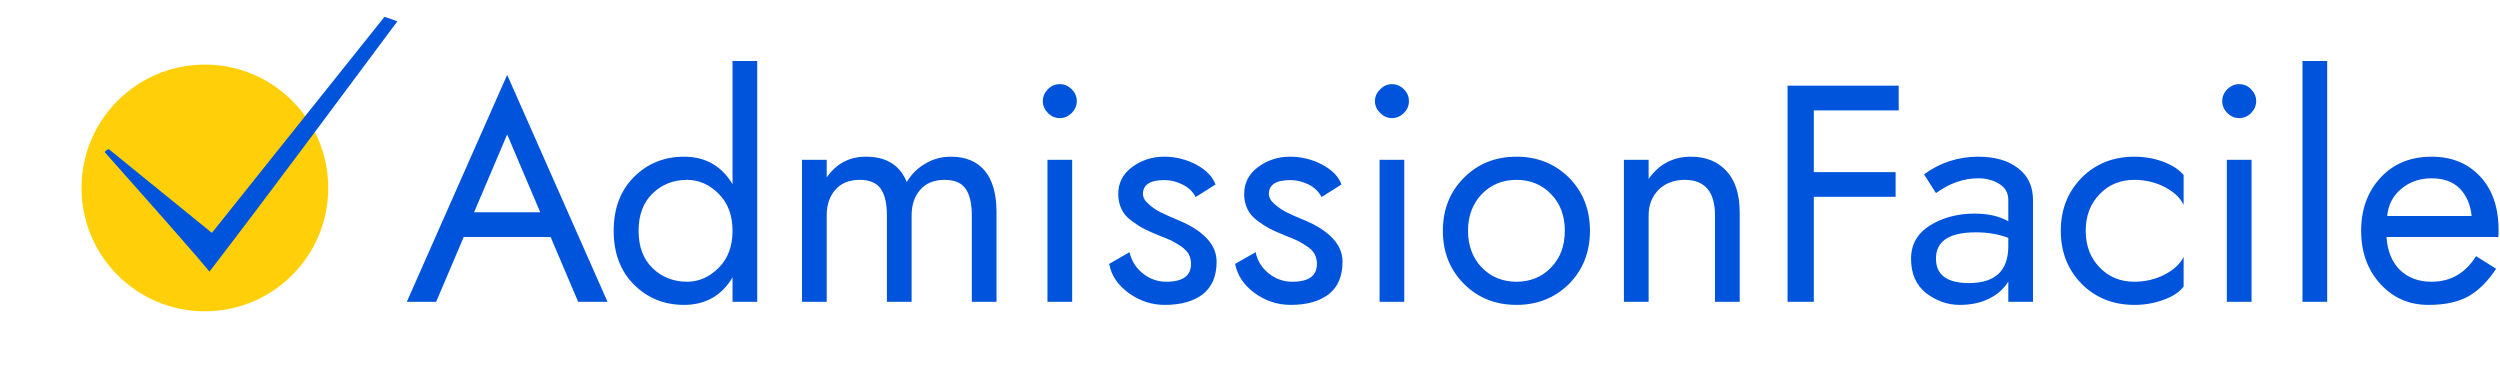 <?xml version="1.0" encoding="UTF-8" standalone="no"?>
<svg
   data-v-423bf9ae=""
   viewBox="0 0 615 91"
   class="iconLeft"
   version="1.1"
   id="svg26"
   sodipodi:docname="logo-black.svg"
   inkscape:version="1.2.2 (732a01da63, 2022-12-09)"
   xmlns:inkscape="http://www.inkscape.org/namespaces/inkscape"
   xmlns:sodipodi="http://sodipodi.sourceforge.net/DTD/sodipodi-0.dtd"
   xmlns="http://www.w3.org/2000/svg"
   xmlns:svg="http://www.w3.org/2000/svg">
  <defs
     id="defs30" />
  <sodipodi:namedview
     id="namedview28"
     pagecolor="#ffffff"
     bordercolor="#000000"
     borderopacity="0.25"
     inkscape:showpageshadow="2"
     inkscape:pageopacity="0.0"
     inkscape:pagecheckerboard="0"
     inkscape:deskcolor="#d1d1d1"
     showgrid="false"
     inkscape:zoom="1.3912182"
     inkscape:cx="283.20504"
     inkscape:cy="125.78904"
     inkscape:window-width="1366"
     inkscape:window-height="697"
     inkscape:window-x="-8"
     inkscape:window-y="-8"
     inkscape:window-maximized="1"
     inkscape:current-layer="svg26" />
  <!---->
  <!---->
  <!---->
  <g
     data-v-423bf9ae=""
     id="a4b9c022-1f8a-4887-91b1-61904ec853e7"
     fill="#ffffff"
     transform="matrix(5.425,0,0,5.425,99.699,5.889)"
     style="fill:#0053db;fill-opacity:1">
    <path
       d="M4.62 2.31L0.07 12.60L1.40 12.60L2.65 9.66L6.59 9.66L7.84 12.60L9.17 12.60ZM4.62 5.01L6.12 8.54L3.12 8.54ZM9.45 9.38C9.45 10.40 9.76 11.21 10.37 11.82C10.98 12.43 11.74 12.74 12.64 12.74C13.61 12.74 14.35 12.32 14.84 11.49L14.84 12.60L15.96 12.60L15.96 1.68L14.84 1.68L14.84 7.27C14.35 6.44 13.61 6.02 12.64 6.02C11.74 6.02 10.98 6.33 10.37 6.94C9.76 7.55 9.45 8.36 9.45 9.38ZM10.58 9.38C10.58 8.66 10.79 8.10 11.21 7.69C11.63 7.28 12.16 7.07 12.78 7.07C13.31 7.07 13.79 7.28 14.21 7.70C14.63 8.12 14.84 8.68 14.84 9.38C14.84 10.08 14.63 10.64 14.21 11.06C13.79 11.48 13.31 11.69 12.78 11.69C12.16 11.69 11.63 11.48 11.21 11.07C10.79 10.66 10.58 10.10 10.58 9.38ZM19.11 8.68C19.11 8.20 19.24 7.82 19.50 7.52C19.76 7.22 20.13 7.07 20.61 7.07C21.05 7.07 21.36 7.20 21.55 7.46C21.74 7.72 21.84 8.13 21.84 8.68L21.84 12.60L22.96 12.60L22.96 8.68C22.96 8.20 23.09 7.82 23.35 7.52C23.61 7.22 23.98 7.07 24.46 7.07C24.90 7.07 25.21 7.20 25.40 7.46C25.59 7.72 25.69 8.13 25.69 8.68L25.69 12.60L26.81 12.60L26.81 8.54C26.81 7.71 26.63 7.08 26.28 6.66C25.92 6.23 25.41 6.02 24.74 6.02C24.33 6.02 23.94 6.12 23.59 6.33C23.24 6.53 22.95 6.81 22.74 7.17C22.43 6.40 21.81 6.02 20.89 6.02C20.14 6.02 19.55 6.33 19.11 6.96L19.11 6.16L17.99 6.16L17.99 12.60L19.11 12.60ZM28.91 3.50C28.91 3.71 28.99 3.88 29.14 4.04C29.29 4.19 29.47 4.27 29.68 4.27C29.89 4.27 30.06 4.19 30.22 4.04C30.37 3.88 30.45 3.71 30.45 3.50C30.45 3.29 30.37 3.12 30.22 2.96C30.06 2.81 29.89 2.73 29.68 2.73C29.47 2.73 29.29 2.81 29.14 2.96C28.99 3.12 28.91 3.29 28.91 3.50ZM29.12 6.16L29.12 12.60L30.24 12.60L30.24 6.16ZM32.84 10.35L31.92 10.88C32.01 11.40 32.31 11.84 32.80 12.20C33.30 12.56 33.84 12.74 34.44 12.74C35.17 12.74 35.74 12.58 36.16 12.26C36.58 11.93 36.79 11.44 36.79 10.78C36.79 10.01 36.20 9.37 35.01 8.88C34.70 8.75 34.45 8.64 34.27 8.55C34.08 8.46 33.90 8.34 33.72 8.18C33.54 8.03 33.45 7.87 33.45 7.71C33.45 7.29 33.77 7.08 34.43 7.08C34.71 7.08 34.98 7.15 35.24 7.28C35.51 7.41 35.71 7.60 35.84 7.85L36.74 7.28C36.61 6.93 36.33 6.63 35.87 6.38C35.41 6.14 34.93 6.02 34.41 6.02C33.86 6.02 33.38 6.18 32.96 6.49C32.54 6.80 32.33 7.21 32.33 7.71C32.33 7.97 32.38 8.19 32.48 8.40C32.58 8.61 32.73 8.78 32.94 8.93C33.14 9.08 33.32 9.20 33.50 9.29C33.68 9.38 33.90 9.48 34.17 9.59C34.42 9.68 34.60 9.76 34.73 9.82C34.85 9.88 35.00 9.97 35.16 10.07C35.32 10.18 35.44 10.30 35.52 10.43C35.59 10.56 35.63 10.71 35.63 10.88C35.63 11.42 35.26 11.69 34.51 11.69C34.11 11.69 33.75 11.56 33.44 11.31C33.13 11.06 32.93 10.74 32.84 10.35ZM38.56 10.35L37.63 10.88C37.73 11.40 38.02 11.84 38.51 12.20C39.01 12.56 39.55 12.74 40.15 12.74C40.88 12.74 41.45 12.58 41.87 12.26C42.29 11.93 42.50 11.44 42.50 10.78C42.50 10.01 41.91 9.37 40.73 8.88C40.41 8.75 40.16 8.64 39.98 8.55C39.80 8.46 39.61 8.34 39.43 8.18C39.25 8.03 39.16 7.87 39.16 7.71C39.16 7.29 39.48 7.08 40.14 7.08C40.42 7.08 40.69 7.15 40.96 7.28C41.22 7.41 41.42 7.60 41.55 7.85L42.45 7.28C42.33 6.93 42.04 6.63 41.58 6.38C41.12 6.14 40.64 6.02 40.12 6.02C39.57 6.02 39.09 6.18 38.67 6.49C38.25 6.80 38.04 7.21 38.04 7.71C38.04 7.97 38.09 8.19 38.19 8.40C38.29 8.61 38.45 8.78 38.65 8.93C38.85 9.08 39.04 9.20 39.21 9.29C39.39 9.38 39.62 9.48 39.89 9.59C40.13 9.68 40.31 9.76 40.44 9.82C40.57 9.88 40.71 9.97 40.87 10.07C41.04 10.18 41.16 10.30 41.23 10.43C41.30 10.56 41.34 10.71 41.34 10.88C41.34 11.42 40.97 11.69 40.22 11.69C39.82 11.69 39.46 11.56 39.15 11.31C38.84 11.06 38.64 10.74 38.56 10.35ZM43.97 3.50C43.97 3.71 44.05 3.88 44.21 4.04C44.36 4.19 44.54 4.27 44.74 4.27C44.95 4.27 45.13 4.19 45.28 4.04C45.44 3.88 45.51 3.71 45.51 3.50C45.51 3.29 45.44 3.12 45.28 2.96C45.13 2.81 44.95 2.73 44.74 2.73C44.54 2.73 44.36 2.81 44.21 2.96C44.05 3.12 43.97 3.29 43.97 3.50ZM44.18 6.16L44.18 12.60L45.30 12.60L45.30 6.16ZM47.05 9.38C47.05 10.35 47.37 11.15 48.01 11.79C48.64 12.42 49.43 12.74 50.39 12.74C51.34 12.74 52.13 12.42 52.77 11.79C53.40 11.15 53.72 10.35 53.72 9.38C53.72 8.41 53.40 7.61 52.77 6.97C52.13 6.34 51.34 6.02 50.39 6.02C49.43 6.02 48.64 6.34 48.01 6.97C47.37 7.61 47.05 8.41 47.05 9.38ZM48.19 9.38C48.19 8.71 48.40 8.15 48.81 7.72C49.23 7.29 49.75 7.07 50.39 7.07C51.02 7.07 51.55 7.29 51.96 7.72C52.38 8.15 52.58 8.71 52.58 9.38C52.58 10.05 52.38 10.61 51.96 11.04C51.55 11.47 51.02 11.69 50.39 11.69C49.75 11.69 49.23 11.47 48.81 11.04C48.40 10.61 48.19 10.05 48.19 9.38ZM56.38 8.68C56.38 8.21 56.53 7.83 56.83 7.52C57.14 7.22 57.53 7.07 58.02 7.07C58.93 7.07 59.39 7.61 59.39 8.68L59.39 12.60L60.51 12.60L60.51 8.54C60.51 7.73 60.31 7.10 59.91 6.67C59.52 6.24 58.98 6.02 58.30 6.02C57.49 6.02 56.85 6.36 56.38 7.03L56.38 6.16L55.26 6.16L55.26 12.60L56.38 12.60ZM63.87 7.84L67.58 7.84L67.58 6.72L63.87 6.72L63.87 3.92L67.72 3.92L67.72 2.80L62.68 2.80L62.68 12.60L63.87 12.60ZM69.41 7.67C70.03 7.22 70.67 7.00 71.33 7.00C71.70 7.00 72.02 7.09 72.29 7.26C72.56 7.43 72.69 7.67 72.69 7.98L72.69 8.95C72.27 8.71 71.76 8.60 71.16 8.60C70.40 8.60 69.72 8.78 69.15 9.13C68.57 9.49 68.28 10.00 68.28 10.64C68.28 11.33 68.51 11.85 68.97 12.21C69.43 12.56 69.94 12.74 70.49 12.74C70.98 12.74 71.43 12.65 71.81 12.46C72.20 12.27 72.49 12.01 72.69 11.68L72.69 12.60L73.81 12.60L73.81 7.98C73.81 7.36 73.58 6.88 73.13 6.54C72.68 6.19 72.08 6.02 71.33 6.02C70.42 6.02 69.59 6.29 68.87 6.82ZM69.41 10.64C69.41 9.85 70.01 9.45 71.22 9.45C71.75 9.45 72.24 9.53 72.69 9.70L72.69 10.08C72.69 11.19 72.10 11.75 70.91 11.75C69.91 11.75 69.41 11.38 69.41 10.64ZM76.20 9.38C76.20 8.71 76.41 8.15 76.83 7.72C77.24 7.29 77.77 7.07 78.40 7.07C78.90 7.07 79.37 7.18 79.79 7.40C80.21 7.62 80.49 7.89 80.64 8.20L80.64 6.85C80.42 6.59 80.10 6.39 79.69 6.24C79.28 6.09 78.85 6.02 78.40 6.02C77.45 6.02 76.65 6.34 76.02 6.97C75.39 7.61 75.07 8.41 75.07 9.38C75.07 10.35 75.39 11.15 76.02 11.79C76.65 12.42 77.45 12.74 78.40 12.74C78.86 12.74 79.29 12.67 79.70 12.52C80.11 12.38 80.43 12.18 80.64 11.91L80.64 10.56C80.49 10.87 80.21 11.14 79.79 11.36C79.37 11.58 78.90 11.69 78.40 11.69C77.77 11.69 77.24 11.47 76.83 11.04C76.41 10.61 76.20 10.05 76.20 9.38ZM82.39 3.50C82.39 3.71 82.47 3.88 82.62 4.04C82.78 4.19 82.95 4.27 83.16 4.27C83.37 4.27 83.55 4.19 83.70 4.04C83.85 3.88 83.93 3.71 83.93 3.50C83.93 3.29 83.85 3.12 83.70 2.96C83.55 2.81 83.37 2.73 83.16 2.73C82.95 2.73 82.78 2.81 82.62 2.96C82.47 3.12 82.39 3.29 82.39 3.50ZM82.60 6.16L82.60 12.60L83.72 12.60L83.72 6.16ZM86.03 1.68L86.03 12.60L87.15 12.60L87.15 1.68ZM93.70 8.71L89.87 8.71C89.92 8.19 90.14 7.78 90.52 7.47C90.89 7.16 91.35 7.00 91.88 7.00C92.42 7.00 92.85 7.15 93.16 7.46C93.46 7.77 93.65 8.19 93.70 8.71ZM89.84 9.66L94.91 9.66C94.92 9.59 94.92 9.47 94.92 9.32C94.92 8.32 94.64 7.51 94.09 6.92C93.53 6.32 92.80 6.02 91.88 6.02C90.94 6.02 90.17 6.33 89.58 6.96C88.99 7.59 88.69 8.40 88.69 9.38C88.69 10.35 88.98 11.15 89.56 11.79C90.14 12.42 90.86 12.74 91.74 12.74C92.52 12.74 93.13 12.60 93.59 12.33C94.05 12.06 94.45 11.65 94.81 11.10L93.90 10.53C93.42 11.30 92.75 11.69 91.88 11.69C91.29 11.69 90.82 11.51 90.45 11.16C90.09 10.80 89.88 10.30 89.84 9.66Z"
       id="path20"
       style="fill:#0053db;fill-opacity:1" />
  </g>
  <!---->
  <!---->
  <circle
     style="fill:#ffd009;fill-opacity:1;stroke-width:1.6"
     id="path243"
     cx="50.399"
     cy="46.233"
     r="30.348" />
  <path
     style="fill:#0053db;fill-opacity:1;stroke-width:1.408"
     d="M 25.949,37.634 C 51.248,66.077 51.52,66.831 51.52,66.831 67.666,45.817 84.053,23.595 97.753,5.241 L 94.59,4.133 52.123,57.289 26.723,36.657 c 0,0 -0.719,0.389 -0.864,0.566 -0.173,0.212 0.09,0.411 0.09,0.411 z"
     id="path4918"
     sodipodi:nodetypes="ccccccscc" />
</svg>
